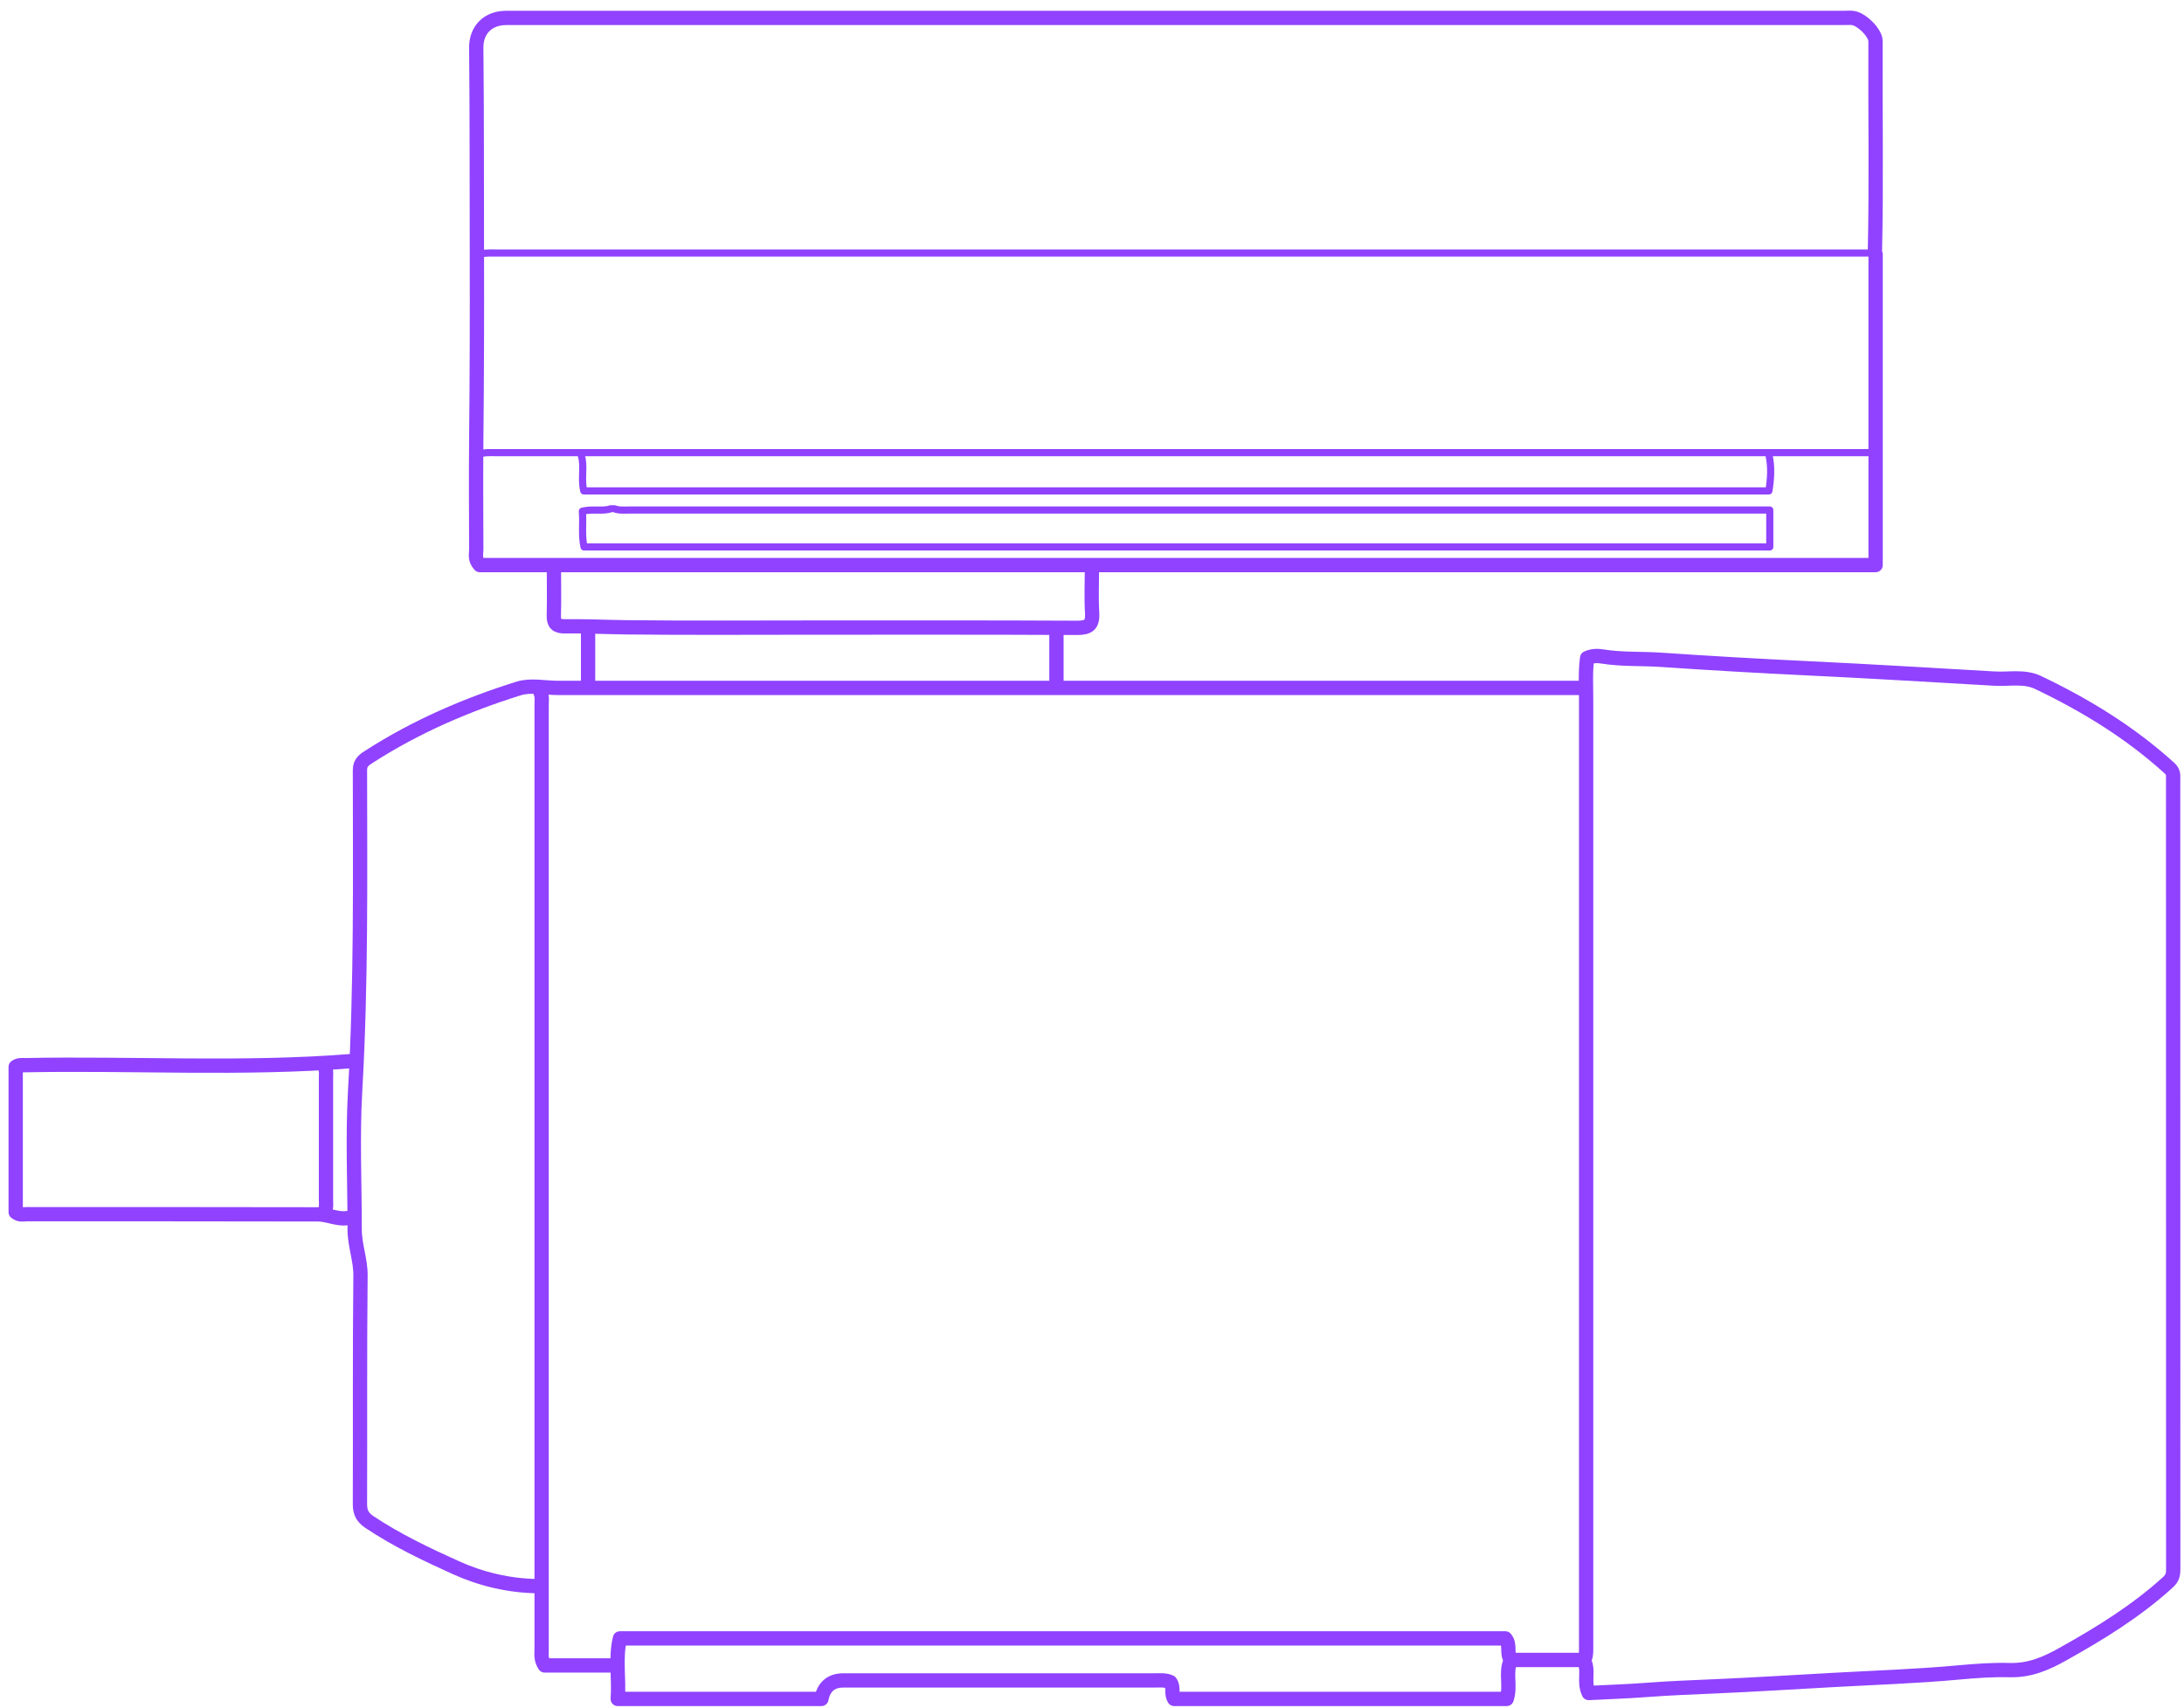 <svg width="165" height="129" viewBox="0 0 165 129" fill="none" xmlns="http://www.w3.org/2000/svg">
<path d="M24.525 80.571C24.682 80.87 24.627 81.188 24.627 81.501C24.627 84.533 24.627 87.559 24.627 90.591C24.627 90.903 24.682 91.222 24.525 91.52" stroke="#9042FF" stroke-width="1.08" stroke-linecap="round" stroke-linejoin="round"/>
<path d="M141.497 34.195H45.255C42.674 34.195 40.1 34.195 37.519 34.195C37.072 34.195 36.618 34.161 36.177 34.297" stroke="#9042FF" stroke-width="0.54" stroke-linecap="round" stroke-linejoin="round"/>
<path d="M26.584 80.157C18.34 80.815 10.081 80.306 1.83 80.469C1.62 80.469 1.403 80.435 1.186 80.598V91.575C1.498 91.826 1.782 91.724 2.04 91.724C9.363 91.724 16.687 91.724 24.01 91.738C24.87 91.738 25.697 92.26 26.591 91.934" stroke="#9042FF" stroke-width="1.08" stroke-linecap="round" stroke-linejoin="round"/>
<path d="M119.629 125.4C120.103 126.146 119.602 127.015 120.029 127.897C121.451 127.822 122.969 127.775 124.473 127.659C126.16 127.53 127.847 127.469 129.527 127.395C132.521 127.266 135.509 127.076 138.497 126.913C141.66 126.737 144.831 126.635 147.988 126.343C149.255 126.228 150.542 126.133 151.802 126.167C153.333 126.214 154.58 125.672 155.826 124.973C158.645 123.399 161.388 121.716 163.793 119.525C164.132 119.213 164.186 118.949 164.186 118.575C164.186 98.678 164.186 78.773 164.179 58.876C164.179 58.584 164.234 58.333 163.902 58.028C160.934 55.334 157.567 53.272 153.97 51.556C152.933 51.06 151.768 51.332 150.671 51.264C145.962 50.992 141.254 50.708 136.545 50.484C132.867 50.307 129.188 50.097 125.509 49.846C124.032 49.744 122.542 49.833 121.072 49.595C120.699 49.534 120.306 49.534 119.907 49.71C119.764 50.748 119.832 51.82 119.832 52.892C119.832 76.718 119.832 100.543 119.832 124.369C119.832 124.681 119.852 125 119.731 125.298" stroke="#9042FF" stroke-width="1.08" stroke-linecap="round" stroke-linejoin="round"/>
<path d="M46.394 38.428C46.76 38.571 47.146 38.53 47.525 38.53C75.098 38.53 102.678 38.53 130.251 38.53H133.707V41.318H44.124C43.921 40.423 44.077 39.527 43.996 38.618C44.795 38.422 45.513 38.652 46.184 38.428" stroke="#9042FF" stroke-width="0.54" stroke-linecap="round" stroke-linejoin="round"/>
<path d="M141.647 19.114C141.768 13.775 141.667 8.443 141.694 3.104C141.694 2.466 140.603 1.408 139.946 1.354C139.743 1.333 139.533 1.354 139.33 1.354H38.244C36.875 1.354 35.961 2.249 35.981 3.626C36.035 8.823 36.015 14.026 36.029 19.223C36.042 23.87 36.029 28.517 35.981 33.164C35.954 35.952 35.974 38.74 35.981 41.529C35.981 41.875 35.839 42.241 36.252 42.689H141.701V19.216" stroke="#9042FF" stroke-width="1.08" stroke-linecap="round" stroke-linejoin="round"/>
<path d="M133.652 34.399C133.835 35.26 133.794 36.122 133.639 37.085H44.104C43.873 36.135 44.178 35.247 43.914 34.399" stroke="#9042FF" stroke-width="0.54" stroke-linecap="round" stroke-linejoin="round"/>
<path d="M114.107 125.502C113.721 126.404 114.154 127.381 113.829 128.344H88.709C88.451 127.924 88.709 127.469 88.417 127.076C88.045 126.893 87.584 126.947 87.13 126.947C79.326 126.947 71.521 126.947 63.717 126.947C62.795 126.947 62.242 127.413 62.057 128.344H46.671C46.787 126.798 46.475 125.298 46.834 123.772H113.728C114.154 124.26 113.768 124.932 114.161 125.4" stroke="#9042FF" stroke-width="1.08" stroke-linecap="round" stroke-linejoin="round"/>
<path d="M40.615 119.824C38.461 119.797 36.361 119.295 34.45 118.433C32.214 117.422 29.979 116.364 27.919 114.987C27.384 114.627 27.194 114.261 27.194 113.63C27.215 107.877 27.174 102.131 27.235 96.378C27.248 95.164 26.788 94.051 26.795 92.864C26.795 89.384 26.632 85.897 26.828 82.437C27.296 74.35 27.201 66.257 27.194 58.163C27.194 57.58 27.553 57.376 27.933 57.132C31.435 54.887 35.236 53.245 39.186 52.01C40.093 51.725 41.164 51.969 42.166 51.969H119.629" stroke="#9042FF" stroke-width="1.08" stroke-linecap="round" stroke-linejoin="round"/>
<path d="M141.497 19.114C106.838 19.114 72.178 19.114 37.526 19.114C37.078 19.114 36.624 19.08 36.184 19.216" stroke="#9042FF" stroke-width="0.54" stroke-linecap="round" stroke-linejoin="round"/>
<path d="M40.818 52.268C40.981 52.6 40.92 52.953 40.92 53.299C40.92 75.062 40.92 96.819 40.92 118.582C40.92 120.577 40.92 122.578 40.92 124.573C40.92 124.959 40.846 125.353 41.15 125.814H46.387" stroke="#9042FF" stroke-width="1.08" stroke-linecap="round" stroke-linejoin="round"/>
<path d="M82.496 42.974C82.496 44.073 82.442 45.178 82.51 46.278C82.564 47.187 82.266 47.438 81.358 47.431C74.726 47.397 68.086 47.41 61.447 47.41C56.739 47.41 52.023 47.444 47.315 47.39C45.77 47.37 44.219 47.295 42.674 47.316C42.051 47.322 41.821 47.105 41.841 46.481C41.875 45.314 41.848 44.141 41.848 42.967" stroke="#9042FF" stroke-width="1.08" stroke-linecap="round" stroke-linejoin="round"/>
<path d="M44.429 47.519V51.807" stroke="#9042FF" stroke-width="1.08" stroke-linecap="round" stroke-linejoin="round"/>
<path d="M114.263 125.4H119.527" stroke="#9042FF" stroke-width="1.08" stroke-linecap="round" stroke-linejoin="round"/>
<path d="M79.814 47.722V51.651" stroke="#9042FF" stroke-width="1.08" stroke-linecap="round" stroke-linejoin="round"/>
</svg>
